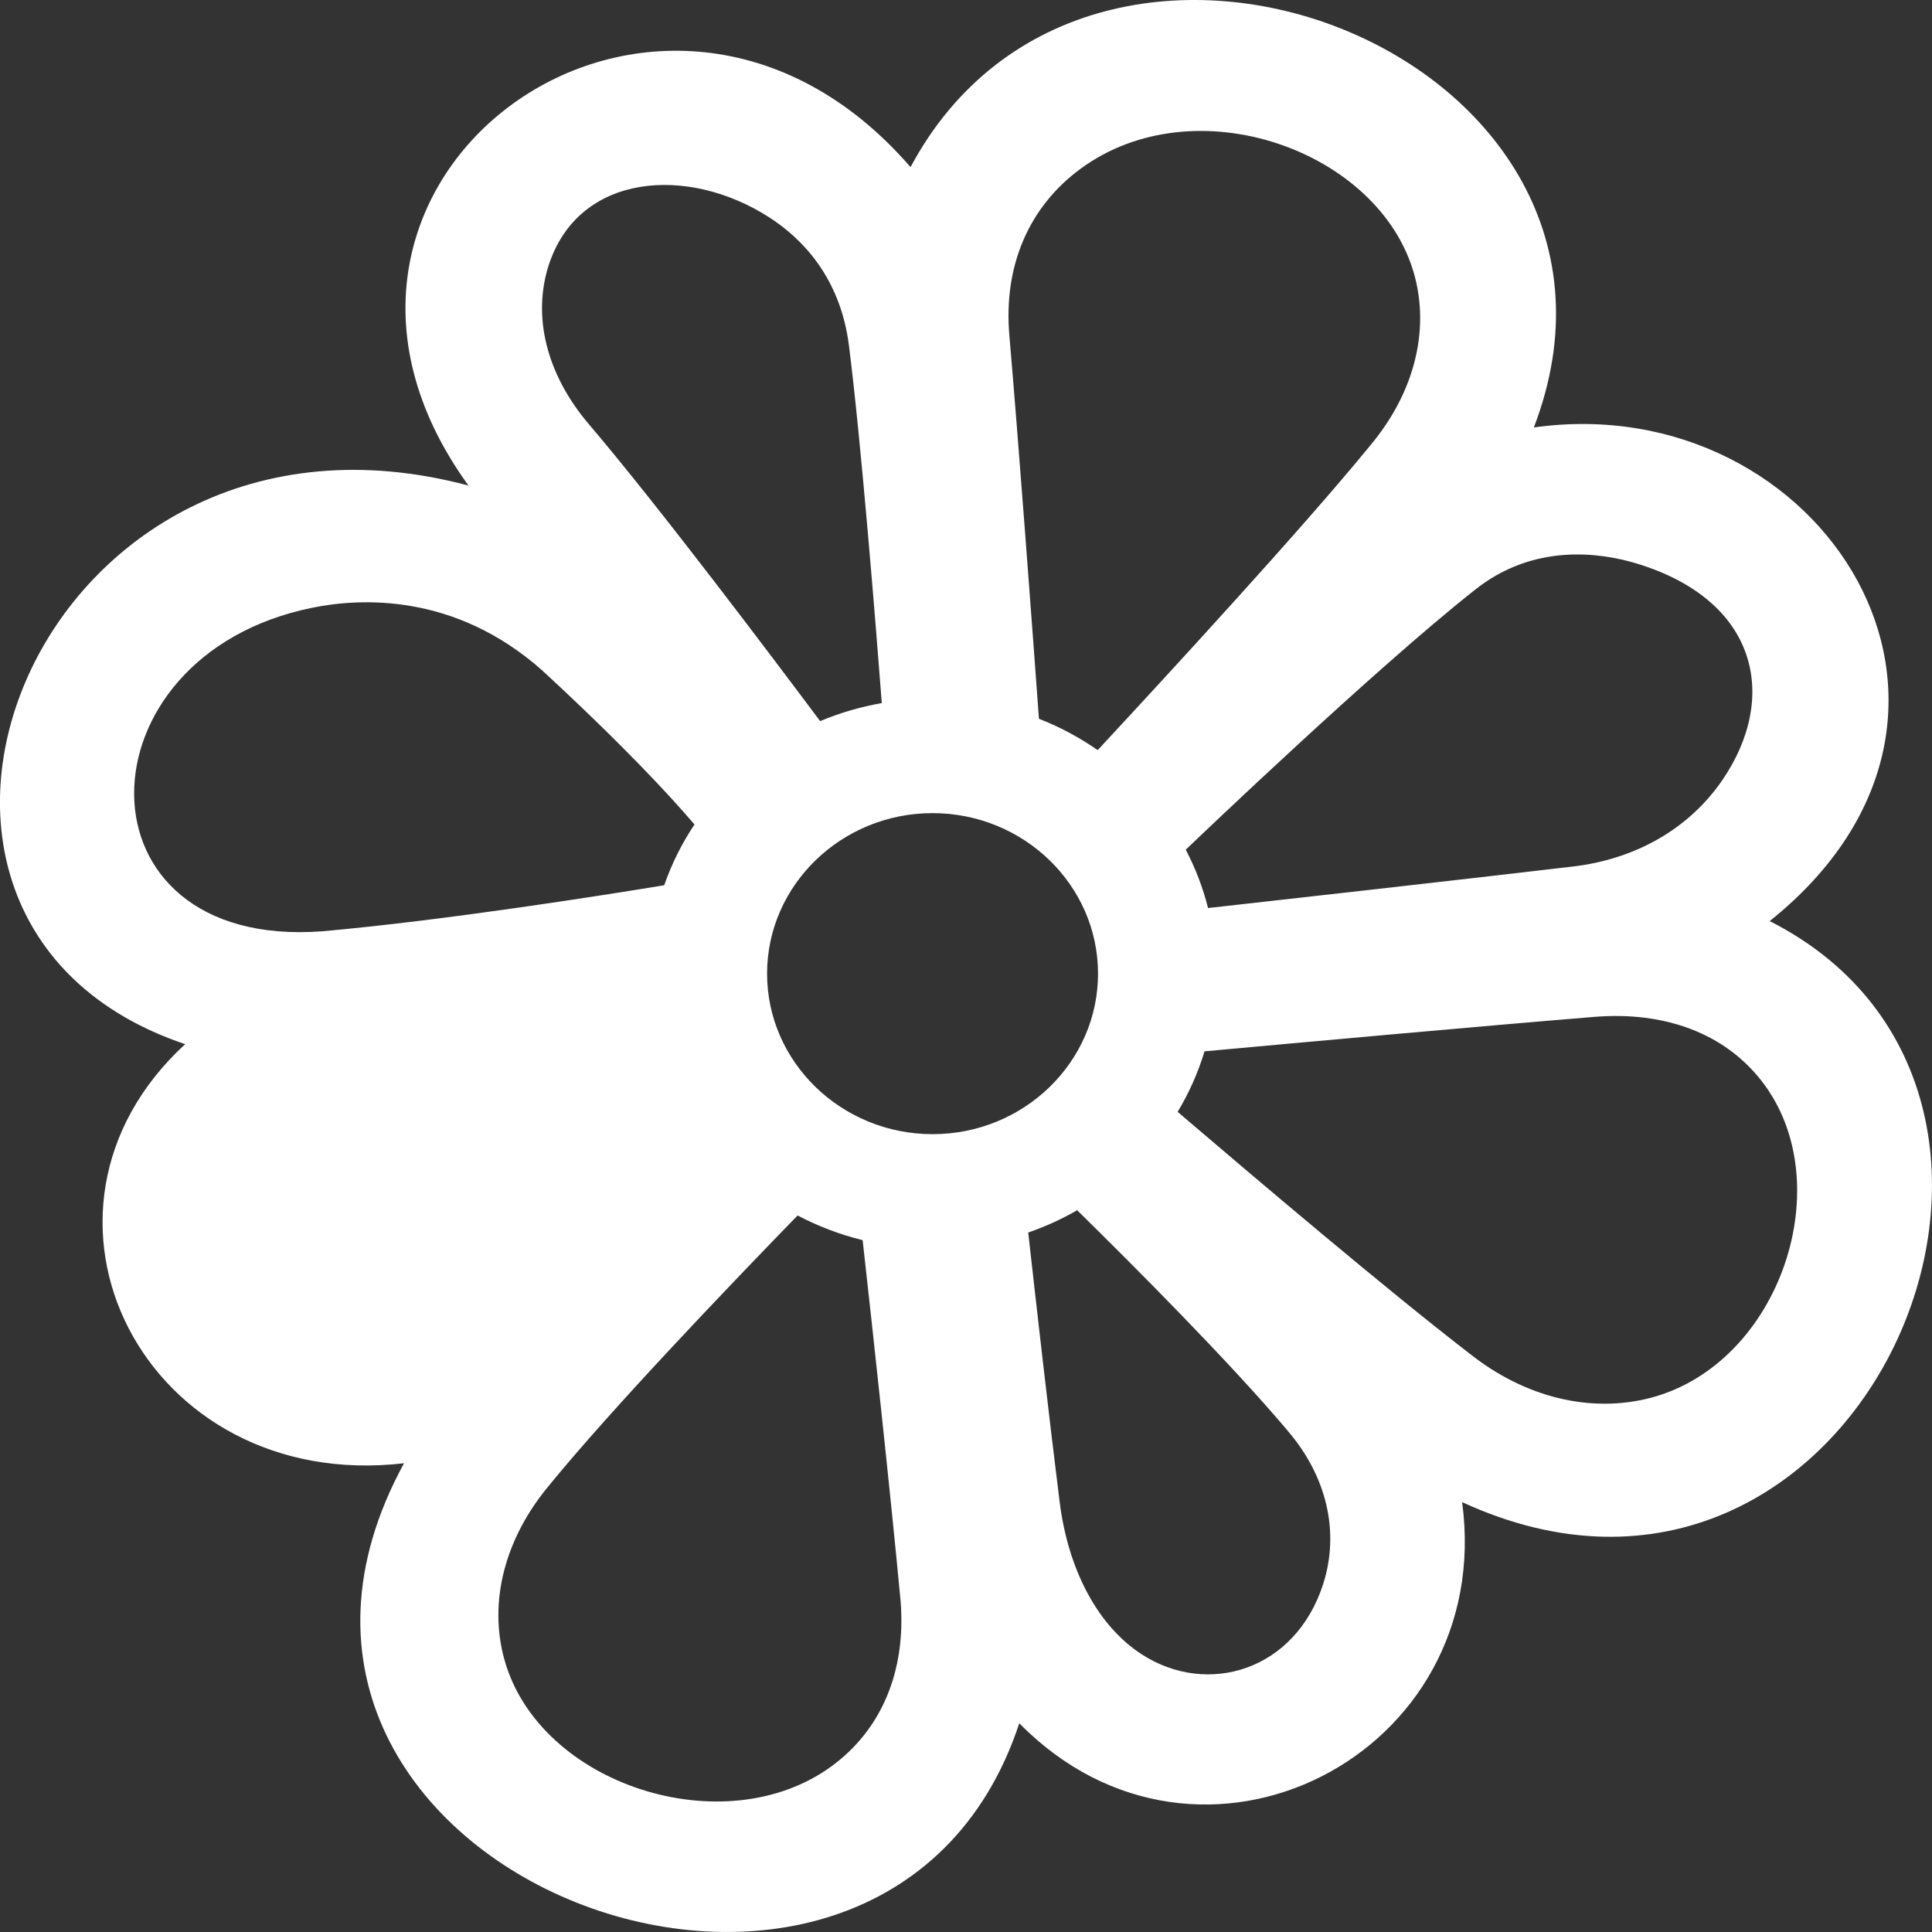 <svg xmlns="http://www.w3.org/2000/svg" width="24" fill="white" height="24" viewBox="0 0 24 24"><rect x="0" y="0" width="24" height="24" fill="#333333" stroke="none"/><path d="M21.984 11.442c3.237-2.592.647-6.636-2.93-6.132 1.769-4.611-5.472-7.483-7.743-3.234-3.099-3.582-8.243.164-5.491 3.956-5.354-1.429-8.058 5.411-3.52 6.939-2.271 2.09-.51 5.581 2.719 5.206-2.782 5.093 5.944 8.383 7.643 3.23 2.248 2.288 5.924.392 5.501-2.747 4.913 2.264 8.128-5.032 3.821-7.218zm-12.455.653c0-1.099.923-1.994 2.056-1.994s2.055.895 2.055 1.994c0 1.1-.922 1.994-2.055 1.994s-2.056-.895-2.056-1.994zm10.795-5.097c1.512.455 1.779 1.66 1.07 2.695-.41.597-1.068.978-1.853 1.071-1.329.157-3.702.423-4.534.516-.064-.254-.158-.497-.277-.725.181-.173 2.333-2.23 3.572-3.212l.008-.006c.739-.599 1.579-.47 2.014-.339zm-6.903-4.9c1.426-1.05 3.717-.228 4.146 1.307.198.706-.002 1.484-.549 2.133l-.007.009c-.842 1.029-2.504 2.833-3.375 3.771-.226-.156-.469-.288-.73-.389-.073-1.01-.256-3.474-.367-4.758-.076-.862.238-1.598.882-2.073zm-6.605 1.197c.371-1.147 1.729-1.247 2.741-.594.392.252.881.734.989 1.592.154 1.217.335 3.492.408 4.441-.267.047-.523.122-.766.224-.618-.827-2.017-2.684-2.875-3.691-.521-.613-.703-1.331-.497-1.972zm-2.934 4.254c.601-.122 1.77-.182 2.851.777 1.021.942 1.599 1.57 1.894 1.916-.156.234-.283.487-.376.755-.736.121-2.726.437-4.251.572-3.121.232-3.063-3.425-.118-4.02zm6.448 14.392c-1.332.974-3.63.231-4.063-1.321-.202-.72.003-1.514.563-2.178l.007-.009c.781-.954 2.211-2.449 3.071-3.334.252.133.523.236.808.307.119 1.064.346 3.141.472 4.489.068.865-.237 1.592-.858 2.046zm6.108-2.267c-.346 1.081-1.437 1.405-2.253.878-.541-.349-.913-1.038-1.021-1.889-.133-1.06-.297-2.511-.391-3.352.213-.074.417-.167.608-.277.704.691 1.899 1.89 2.611 2.734l.005.007c.485.564.646 1.256.441 1.899zm4.068-2.31c-.743.195-1.561-.003-2.246-.546l-.009-.007c-1.001-.771-2.653-2.171-3.622-2.999.141-.234.254-.487.334-.752 1.189-.109 3.459-.315 4.842-.428.882-.072 1.619.209 2.075.792.99 1.262.238 3.515-1.374 3.94z"/></svg>